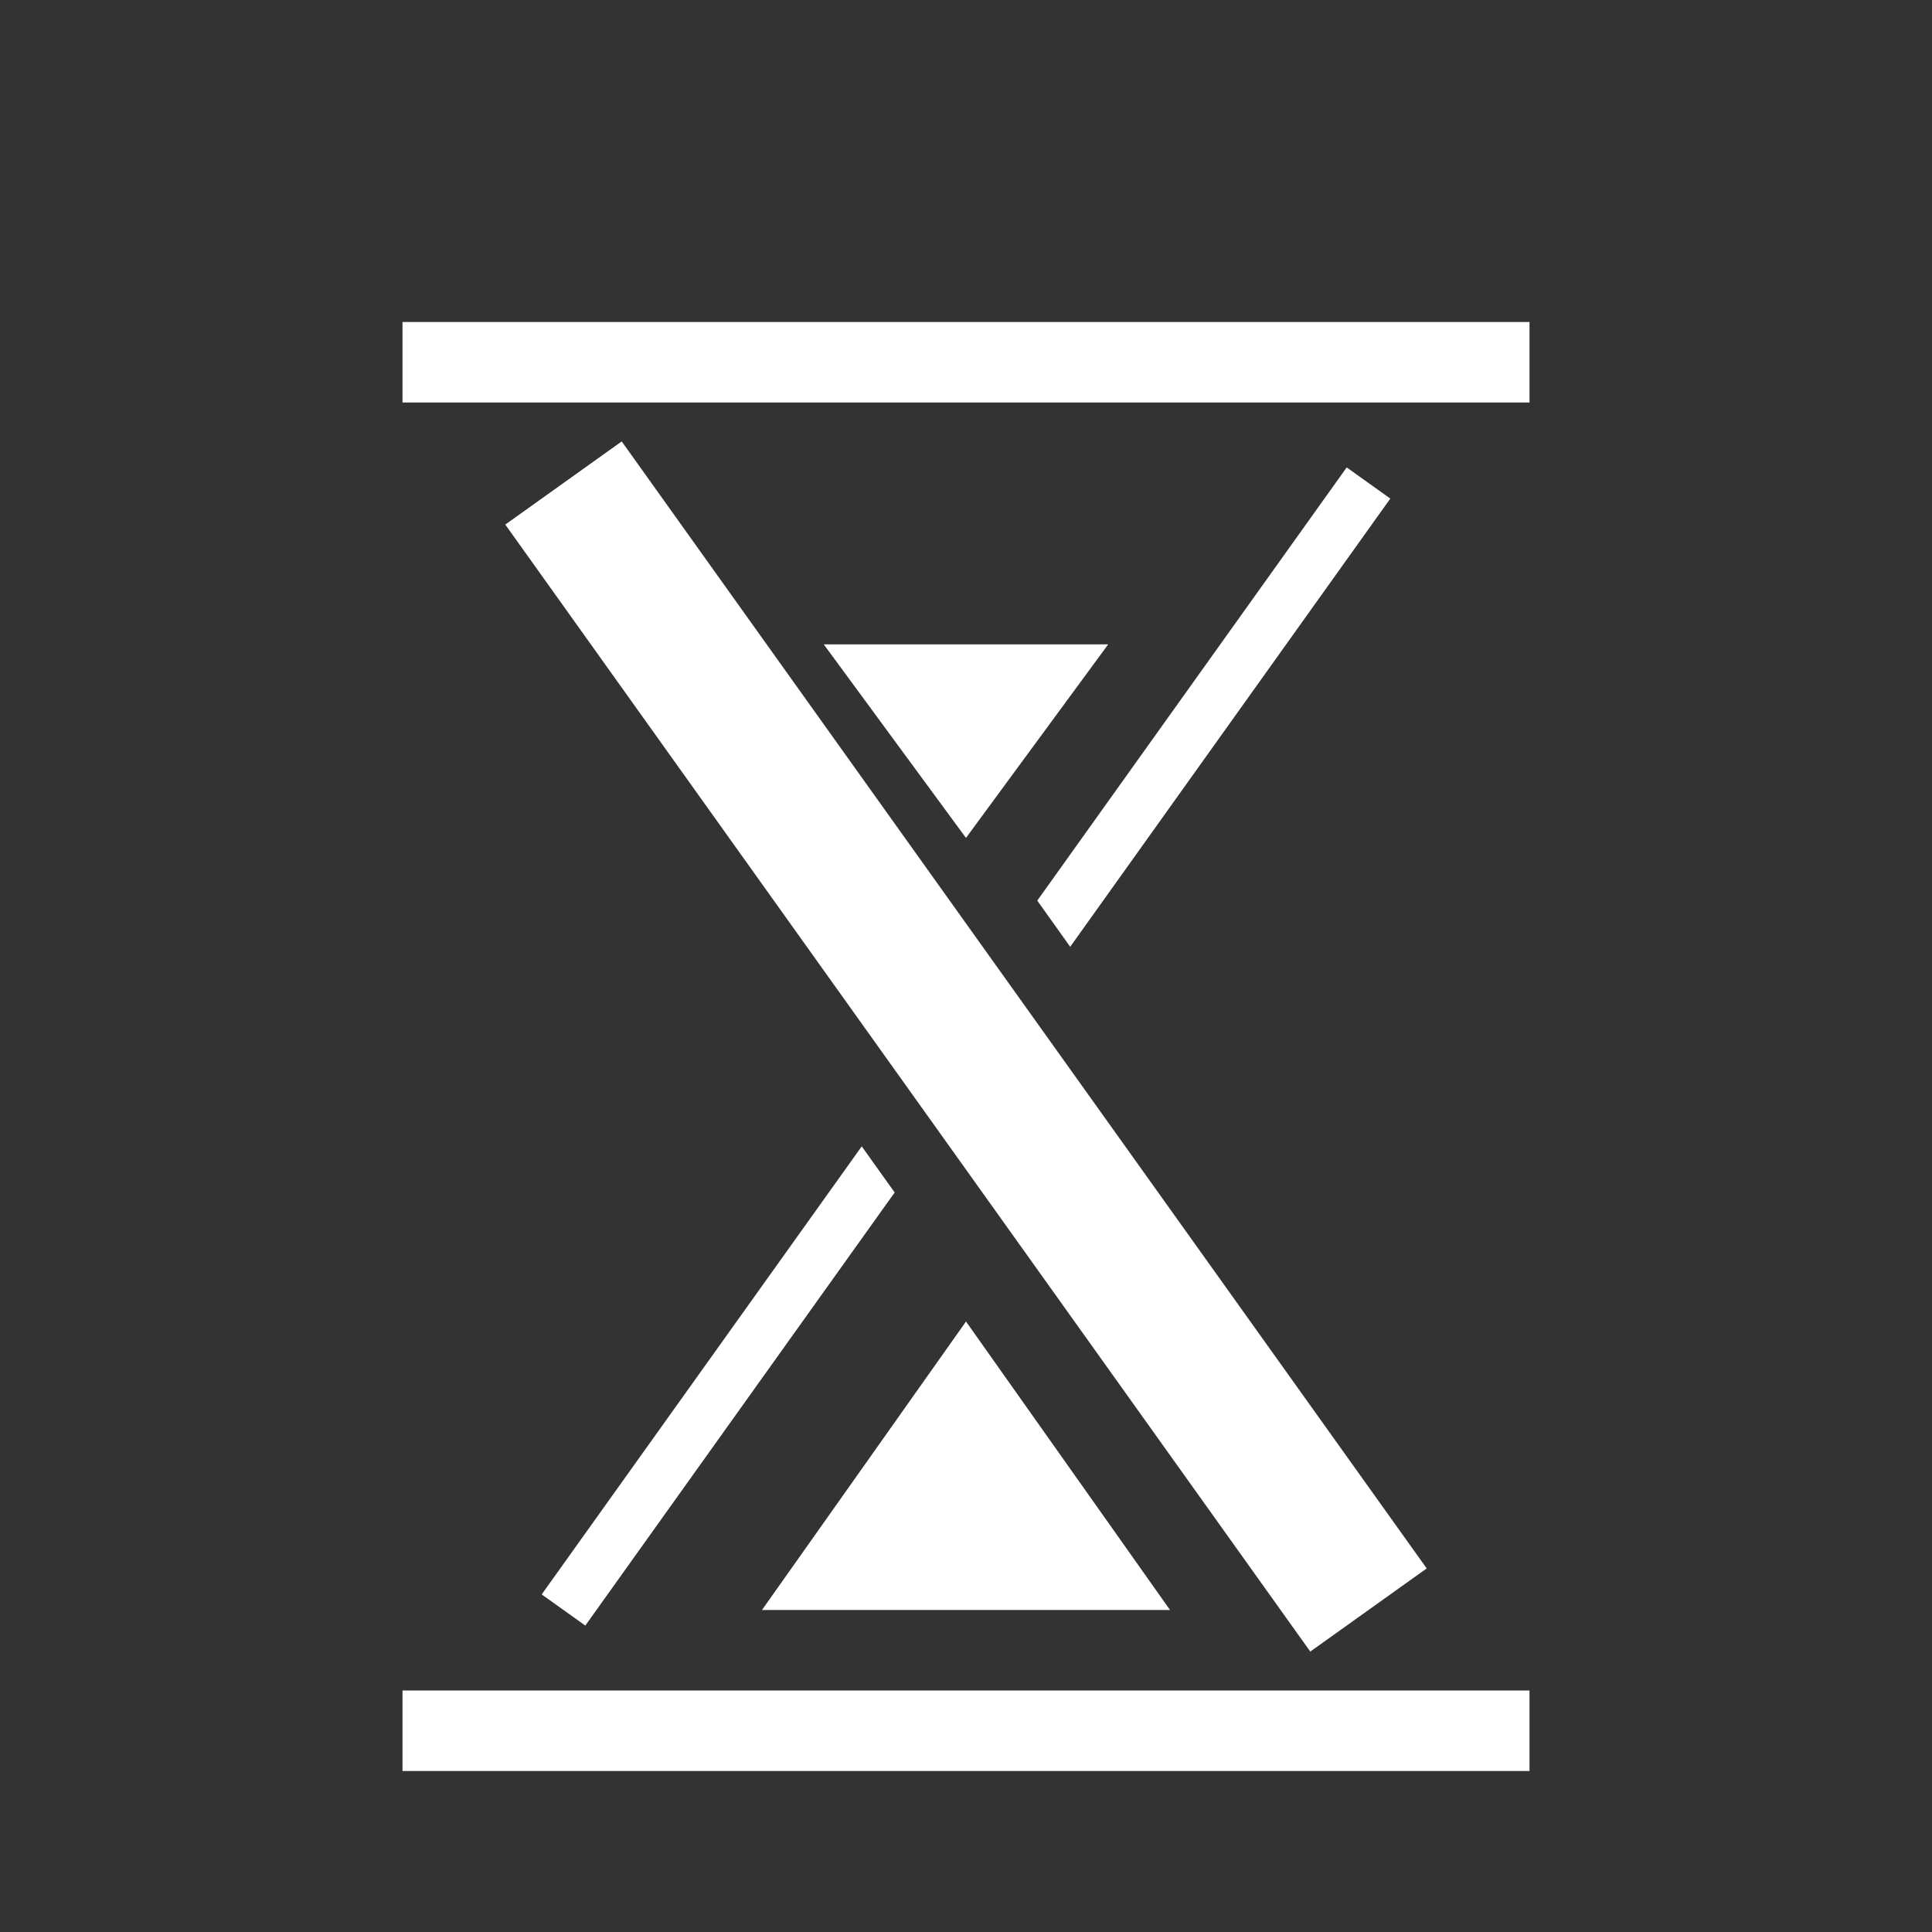 <?xml version="1.0" encoding="UTF-8" standalone="no"?>
<!-- Created with Inkscape (http://www.inkscape.org/) -->

<svg
   xmlns:dc="http://purl.org/dc/elements/1.1/"
   xmlns:cc="http://creativecommons.org/ns#"
   xmlns:rdf="http://www.w3.org/1999/02/22-rdf-syntax-ns#"
   xmlns:svg="http://www.w3.org/2000/svg"
   xmlns="http://www.w3.org/2000/svg"
   xmlns:sodipodi="http://sodipodi.sourceforge.net/DTD/sodipodi-0.dtd"
   xmlns:inkscape="http://www.inkscape.org/namespaces/inkscape"
   width="864"
   height="864"
   id="svg5345"
   version="1.1"
   inkscape:version="0.48.2 r9819"
   sodipodi:docname="New document 1">
  <rect width="100%" height="100%" fill="#333333" stroke="none"/>
  <defs
     id="defs5347" />
  <sodipodi:namedview
     id="base"
     pagecolor="#ffffff"
     bordercolor="#666666"
     borderopacity="1.0"
     inkscape:pageopacity="0.0"
     inkscape:pageshadow="2"
     inkscape:zoom="0.88425926"
     inkscape:cx="228.43979"
     inkscape:cy="432"
     inkscape:document-units="px"
     inkscape:current-layer="layer2"
     showgrid="true"
     inkscape:window-width="1920"
     inkscape:window-height="952"
     inkscape:window-x="0"
     inkscape:window-y="0"
     inkscape:window-maximized="1"
     gridtolerance="6">
    <inkscape:grid
       type="xygrid"
       id="grid2982"
       empspacing="4"
       visible="true"
       enabled="true"
       snapvisiblegridlinesonly="true"
       spacingx="36px"
       spacingy="36px" />
  </sodipodi:namedview>
  <g
     inkscape:label="Layer 1"
     inkscape:groupmode="layer"
     id="layer1"
     transform="translate(0,-188.362)"
     style="display:none">
    <path
       style="fill:none;stroke:#000000;stroke-width:64;stroke-linecap:butt;stroke-linejoin:miter;stroke-miterlimit:4;stroke-opacity:1;stroke-dasharray:none"
       d="M 612,720 252,216"
       id="path3053"
       inkscape:connector-curvature="0"
       transform="translate(0,188.362)" />
    <path
       style="fill:none;stroke:#000000;stroke-width:24;stroke-linecap:butt;stroke-linejoin:miter;stroke-miterlimit:4;stroke-opacity:1;stroke-dasharray:none"
       d="M 612,216 252,720"
       id="path3823"
       inkscape:connector-curvature="0"
       transform="translate(0,188.362)" />
  </g>
  <g
     inkscape:groupmode="layer"
     id="layer3"
     inkscape:label="Topnbottom">
    <rect
       transform="translate(0,-188.362)"
       style="display:inline;fill:#ffffff;stroke:none"
       id="rect3030"
       width="504"
       height="36"
       x="180"
       y="332.362" />
    <rect
       transform="translate(0,-188.362)"
       y="944.362"
       x="180"
       height="36"
       width="504"
       id="rect3032"
       style="display:inline;fill:#ffffff;stroke:none" />
  </g>
  <g
     inkscape:groupmode="layer"
     id="layer2"
     inkscape:label="ToPaths">
    <path
       style="font-size:medium;font-style:normal;font-variant:normal;font-weight:normal;font-stretch:normal;text-indent:0;text-align:start;text-decoration:none;line-height:normal;letter-spacing:normal;word-spacing:normal;text-transform:none;direction:ltr;block-progression:tb;writing-mode:lr-tb;text-anchor:start;baseline-shift:baseline;color:#000000;fill:#ffffff;fill-opacity:1;stroke:none;stroke-width:64;marker:none;visibility:visible;display:inline;overflow:visible;enable-background:accumulate;font-family:Sans;-inkscape-font-specification:Sans"
       d="m 278.031,197.406 -52.062,37.188 360,504 52.062,-37.188 z"
       id="path3855"
       inkscape:connector-curvature="0"
       sodipodi:nodetypes="ccccc" />
    <path
       style="font-size:medium;font-style:normal;font-variant:normal;font-weight:normal;font-stretch:normal;text-indent:0;text-align:start;text-decoration:none;line-height:normal;letter-spacing:normal;word-spacing:normal;text-transform:none;direction:ltr;block-progression:tb;writing-mode:lr-tb;text-anchor:start;baseline-shift:baseline;color:#000000;fill:#ffffff;fill-opacity:1;stroke:none;stroke-width:24;marker:none;visibility:visible;display:inline;overflow:visible;enable-background:accumulate;font-family:Sans;-inkscape-font-specification:Sans"
       d="M 602.25 209.031 L 463.875 402.75 C 468.789 409.63 473.68 416.526 478.594 423.406 L 621.75 222.969 L 602.25 209.031 z M 385.375 512.656 L 242.25 713.031 L 261.75 726.969 L 400.094 533.281 C 395.186 526.408 390.283 519.53 385.375 512.656 z "
       id="path3858" />
    <path
       sodipodi:type="star"
       style="fill:#ffffff;fill-opacity:1;stroke:none"
       id="path3979"
       sodipodi:sides="3"
       sodipodi:cx="72"
       sodipodi:cy="360"
       sodipodi:r1="86.008797"
       sodipodi:r2="43.004398"
       sodipodi:arg1="1.5707963"
       sodipodi:arg2="2.6179939"
       inkscape:flatsided="false"
       inkscape:rounded="1.0408341e-17"
       inkscape:randomized="0"
       d="m 72,446.009 -37.243,-64.507 -37.243,-64.507 74.486,0 74.486,0 -37.243,64.507 z"
       inkscape:transform-center-y="14.417767"
       transform="matrix(0.854,0,0,0.671,370.502,75.446)" />
    <path
       transform="matrix(1.225,0,0,-1,343.802,1036.996)"
       inkscape:transform-center-y="-21.502195"
       d="m 72,446.009 -37.243,-64.507 -37.243,-64.507 74.486,0 74.486,0 -37.243,64.507 z"
       inkscape:randomized="0"
       inkscape:rounded="1.0408341e-17"
       inkscape:flatsided="false"
       sodipodi:arg2="2.6179939"
       sodipodi:arg1="1.5707963"
       sodipodi:r2="43.004398"
       sodipodi:r1="86.008797"
       sodipodi:cy="360"
       sodipodi:cx="72"
       sodipodi:sides="3"
       id="path3981"
       style="fill:#ffffff;fill-opacity:1;stroke:none"
       sodipodi:type="star" />
  </g>
</svg>
